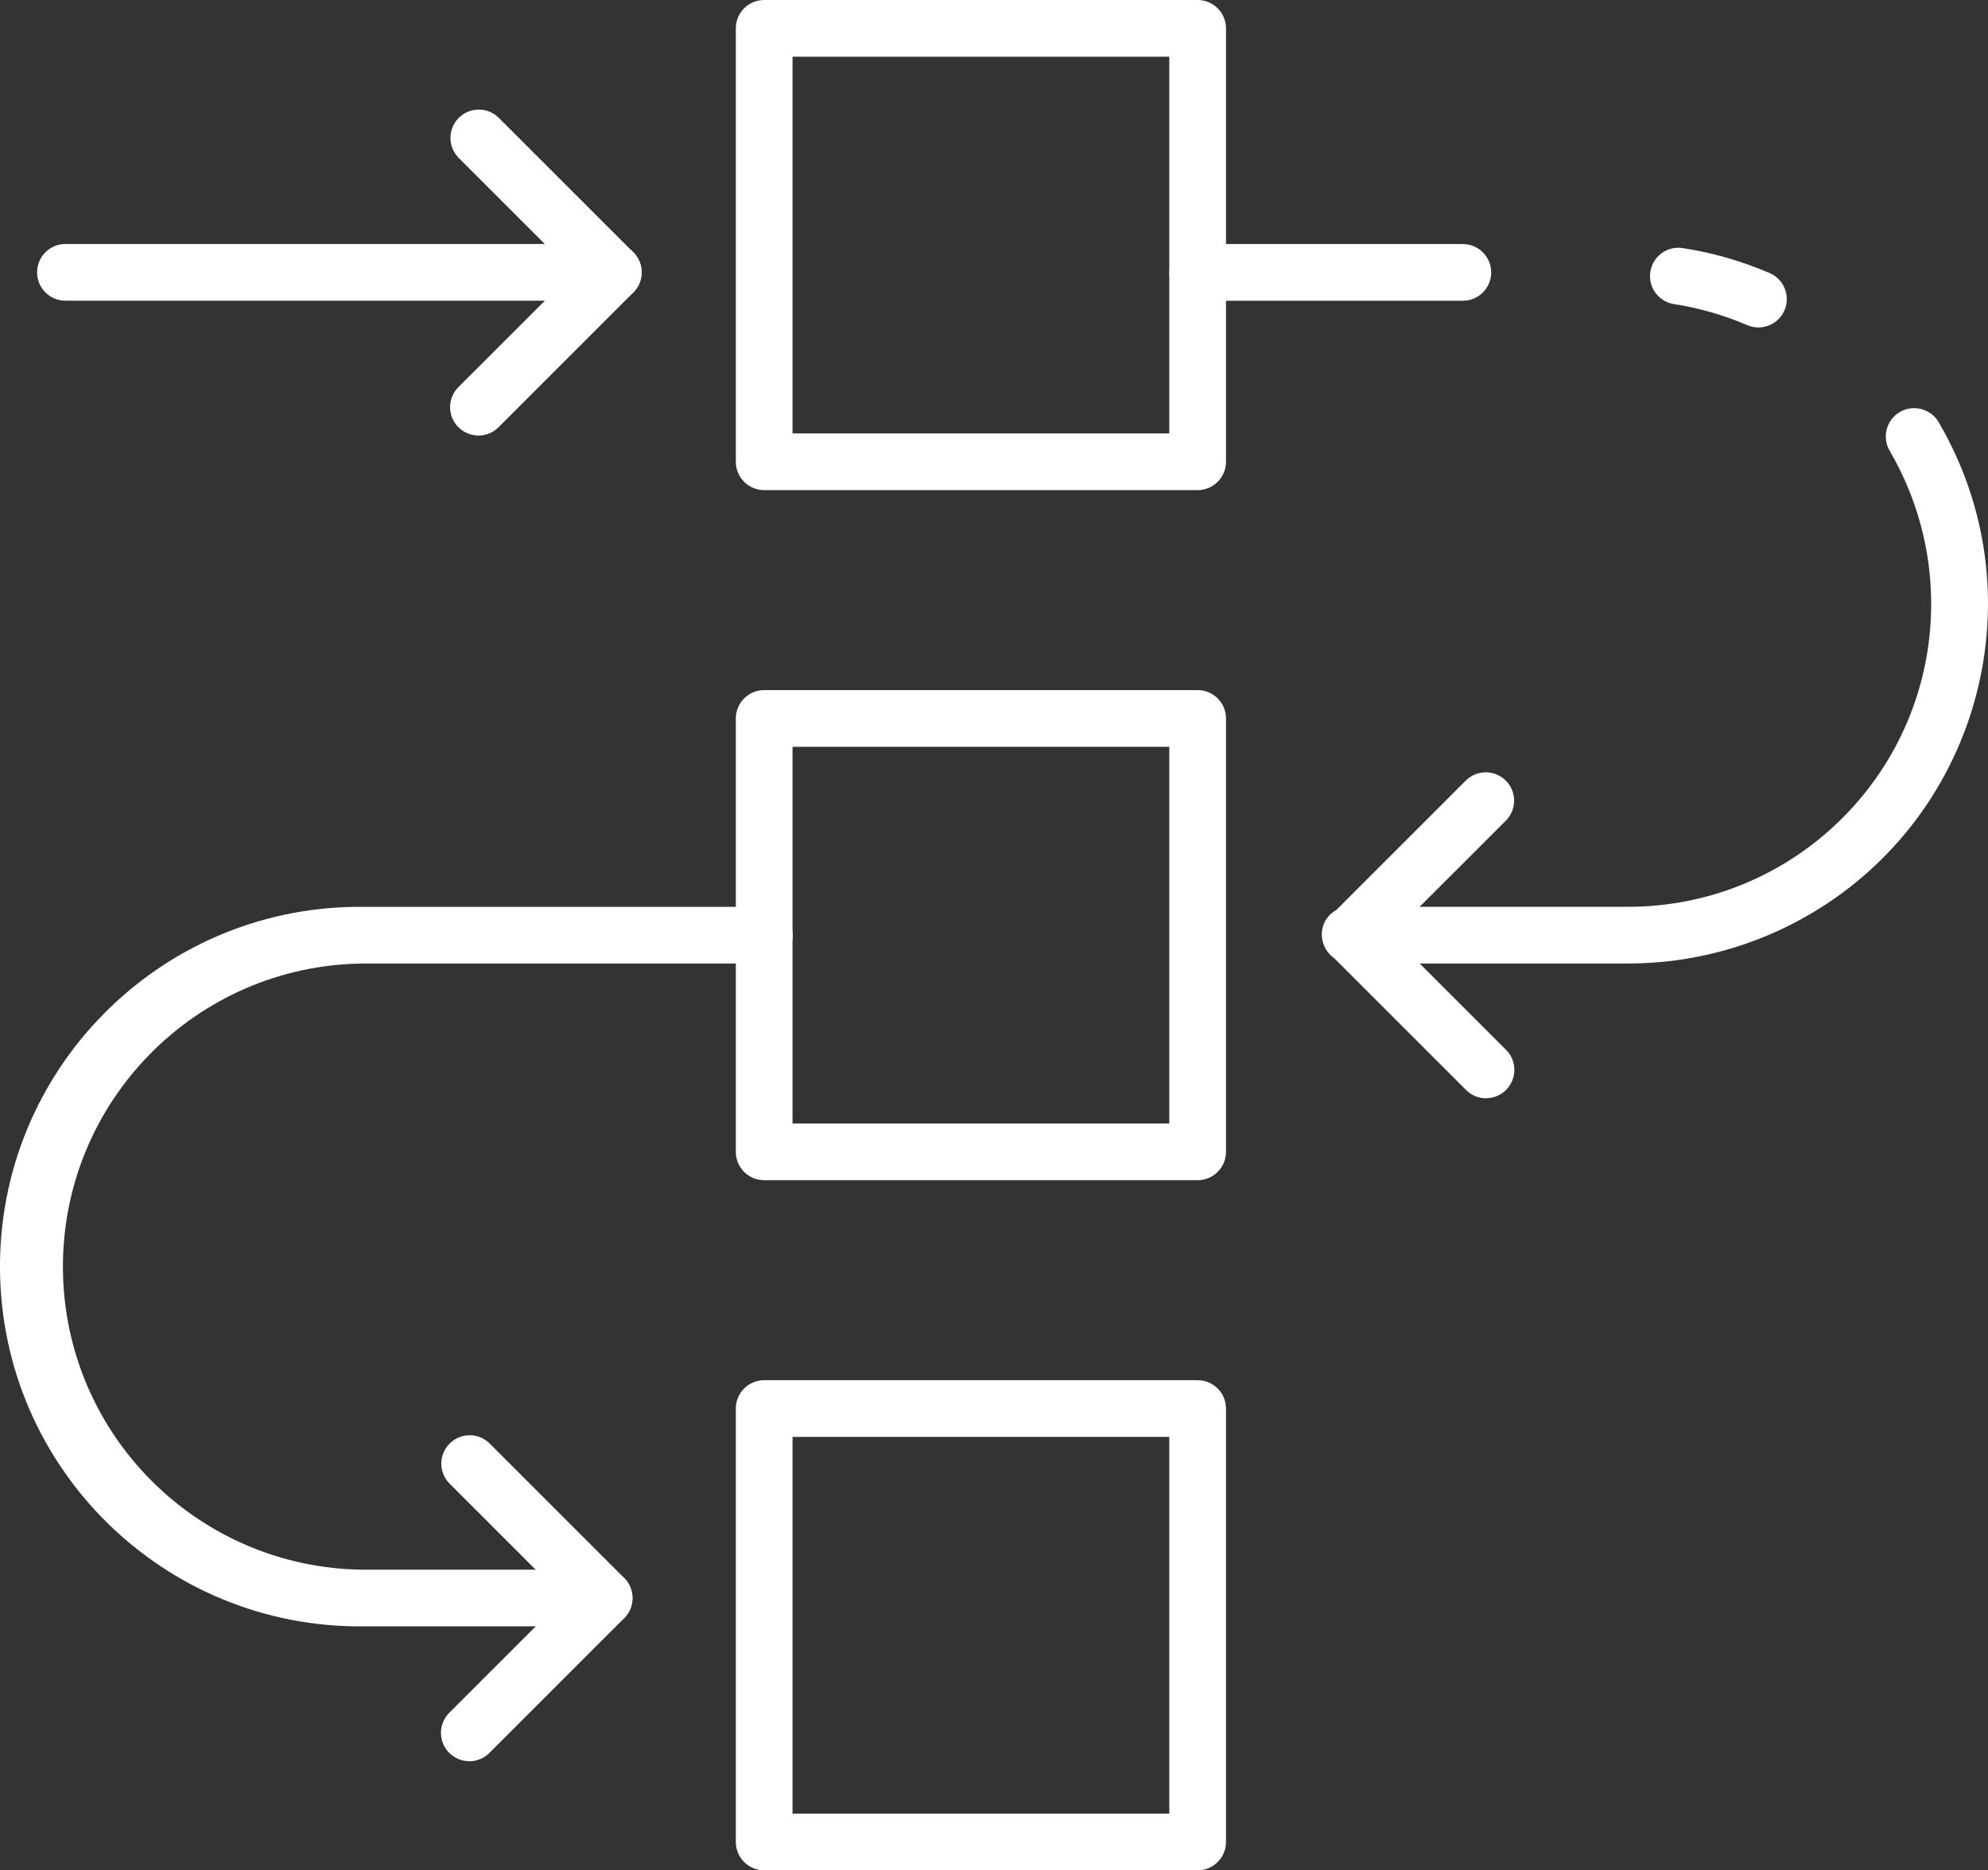<?xml version="1.0" encoding="UTF-8"?><svg id="a" xmlns="http://www.w3.org/2000/svg" viewBox="0 0 485.15 456.51"><rect x="0" y="0" width="485.15" height="456.51" fill="#333333" stroke="none"/><defs><style>.b{fill:#fff;}</style></defs><path class="b" d="M292.27,119.63h-105.78c-3.82,0-6.92-3.1-6.92-6.92V6.92c0-3.82,3.1-6.92,6.92-6.92h105.78c3.82,0,6.92,3.1,6.92,6.92V112.71c0,3.82-3.1,6.92-6.92,6.92Zm-98.86-13.84h91.94V13.84h-91.94V105.79Z"/><path class="b" d="M292.27,456.51h-105.78c-3.82,0-6.92-3.1-6.92-6.92v-105.79c0-3.82,3.1-6.92,6.92-6.92h105.78c3.82,0,6.92,3.1,6.92,6.92v105.79c0,3.82-3.1,6.92-6.92,6.92Zm-98.86-13.84h91.94v-91.95h-91.94v91.95Z"/><path class="b" d="M292.27,288.06h-105.78c-3.82,0-6.92-3.1-6.92-6.92v-105.78c0-3.82,3.1-6.92,6.92-6.92h105.78c3.82,0,6.92,3.1,6.92,6.92v105.78c0,3.82-3.1,6.92-6.92,6.92Zm-98.86-13.84h91.94v-91.94h-91.94v91.94Z"/><path class="b" d="M116.76,106.3c-3.82,0-6.92-3.1-6.92-6.92,0-1.83,.73-3.59,2.03-4.89l28.01-28.01-28.01-28.01c-2.65-2.75-2.58-7.13,.17-9.78,2.68-2.59,6.93-2.59,9.61,0l32.91,32.91c2.7,2.7,2.7,7.08,0,9.78l-32.91,32.91c-1.3,1.3-3.06,2.03-4.89,2.03h0Z"/><path class="b" d="M362.67,268.08c-1.83,0-3.59-.73-4.89-2.03l-32.91-32.91c-2.7-2.7-2.7-7.08,0-9.78l32.91-32.91c2.75-2.65,7.13-2.58,9.78,.17,2.59,2.68,2.59,6.93,0,9.61l-28.03,28.01,28.01,28.01c2.7,2.7,2.7,7.08,0,9.78-1.3,1.3-3.06,2.03-4.89,2.03h.01Z"/><path class="b" d="M114.53,429.87c-3.82,0-6.92-3.1-6.92-6.92,0-1.83,.73-3.59,2.03-4.89l28.01-28.01-28.01-28.01c-2.65-2.75-2.58-7.13,.17-9.78,2.68-2.59,6.93-2.59,9.61,0l32.91,32.91c2.7,2.7,2.7,7.08,0,9.78l-32.9,32.91c-1.3,1.3-3.07,2.03-4.91,2.03Z"/><path class="b" d="M149.67,73.39H15.97c-3.82,0-6.92-3.1-6.92-6.92s3.1-6.92,6.92-6.92H149.67c3.82,0,6.92,3.1,6.92,6.92s-3.1,6.92-6.92,6.92Z"/><path class="b" d="M429.09,79.92c-.93,0-1.86-.19-2.71-.56-5.7-2.46-11.69-4.18-17.83-5.13-3.78-.57-6.38-4.1-5.8-7.88,.57-3.78,4.1-6.38,7.88-5.8,7.29,1.12,14.41,3.17,21.19,6.08,3.52,1.49,5.17,5.55,3.68,9.07-1.09,2.57-3.61,4.23-6.4,4.22h0Z"/><path class="b" d="M356.99,73.41h-64.69c-3.82,0-6.92-3.1-6.92-6.92s3.1-6.92,6.92-6.92h64.69c3.82,0,6.92,3.1,6.92,6.92s-3.1,6.92-6.92,6.92h0Z"/><path class="b" d="M397.33,235.17h-67.6c-3.87,.02-7.04-3.05-7.16-6.92-.11-3.71,2.81-6.81,6.51-6.92,.05,0,.11,0,.16,0h68.08c40.84,0,73.96-33.09,73.96-73.94,0-13.12-3.49-26.01-10.11-37.33-1.94-3.29-.85-7.53,2.44-9.48,3.29-1.94,7.53-.85,9.48,2.44,24.51,41.83,10.46,95.61-31.37,120.11-13.47,7.89-28.79,12.05-44.4,12.04Z"/><path class="b" d="M147.41,396.96h-58.81C40.1,397.39,.43,358.42,0,309.93c-.43-48.5,38.53-88.16,87.03-88.59,.52,0,1.04,0,1.56,0h97.94c3.82,0,6.92,3.1,6.92,6.92s-3.1,6.92-6.92,6.92H88.62c-40.85,.4-73.65,33.83-73.26,74.69,.39,40.3,32.96,72.87,73.26,73.26h58.81c3.82,0,6.92,3.1,6.92,6.92s-3.1,6.92-6.92,6.92h-.02Z"/></svg>